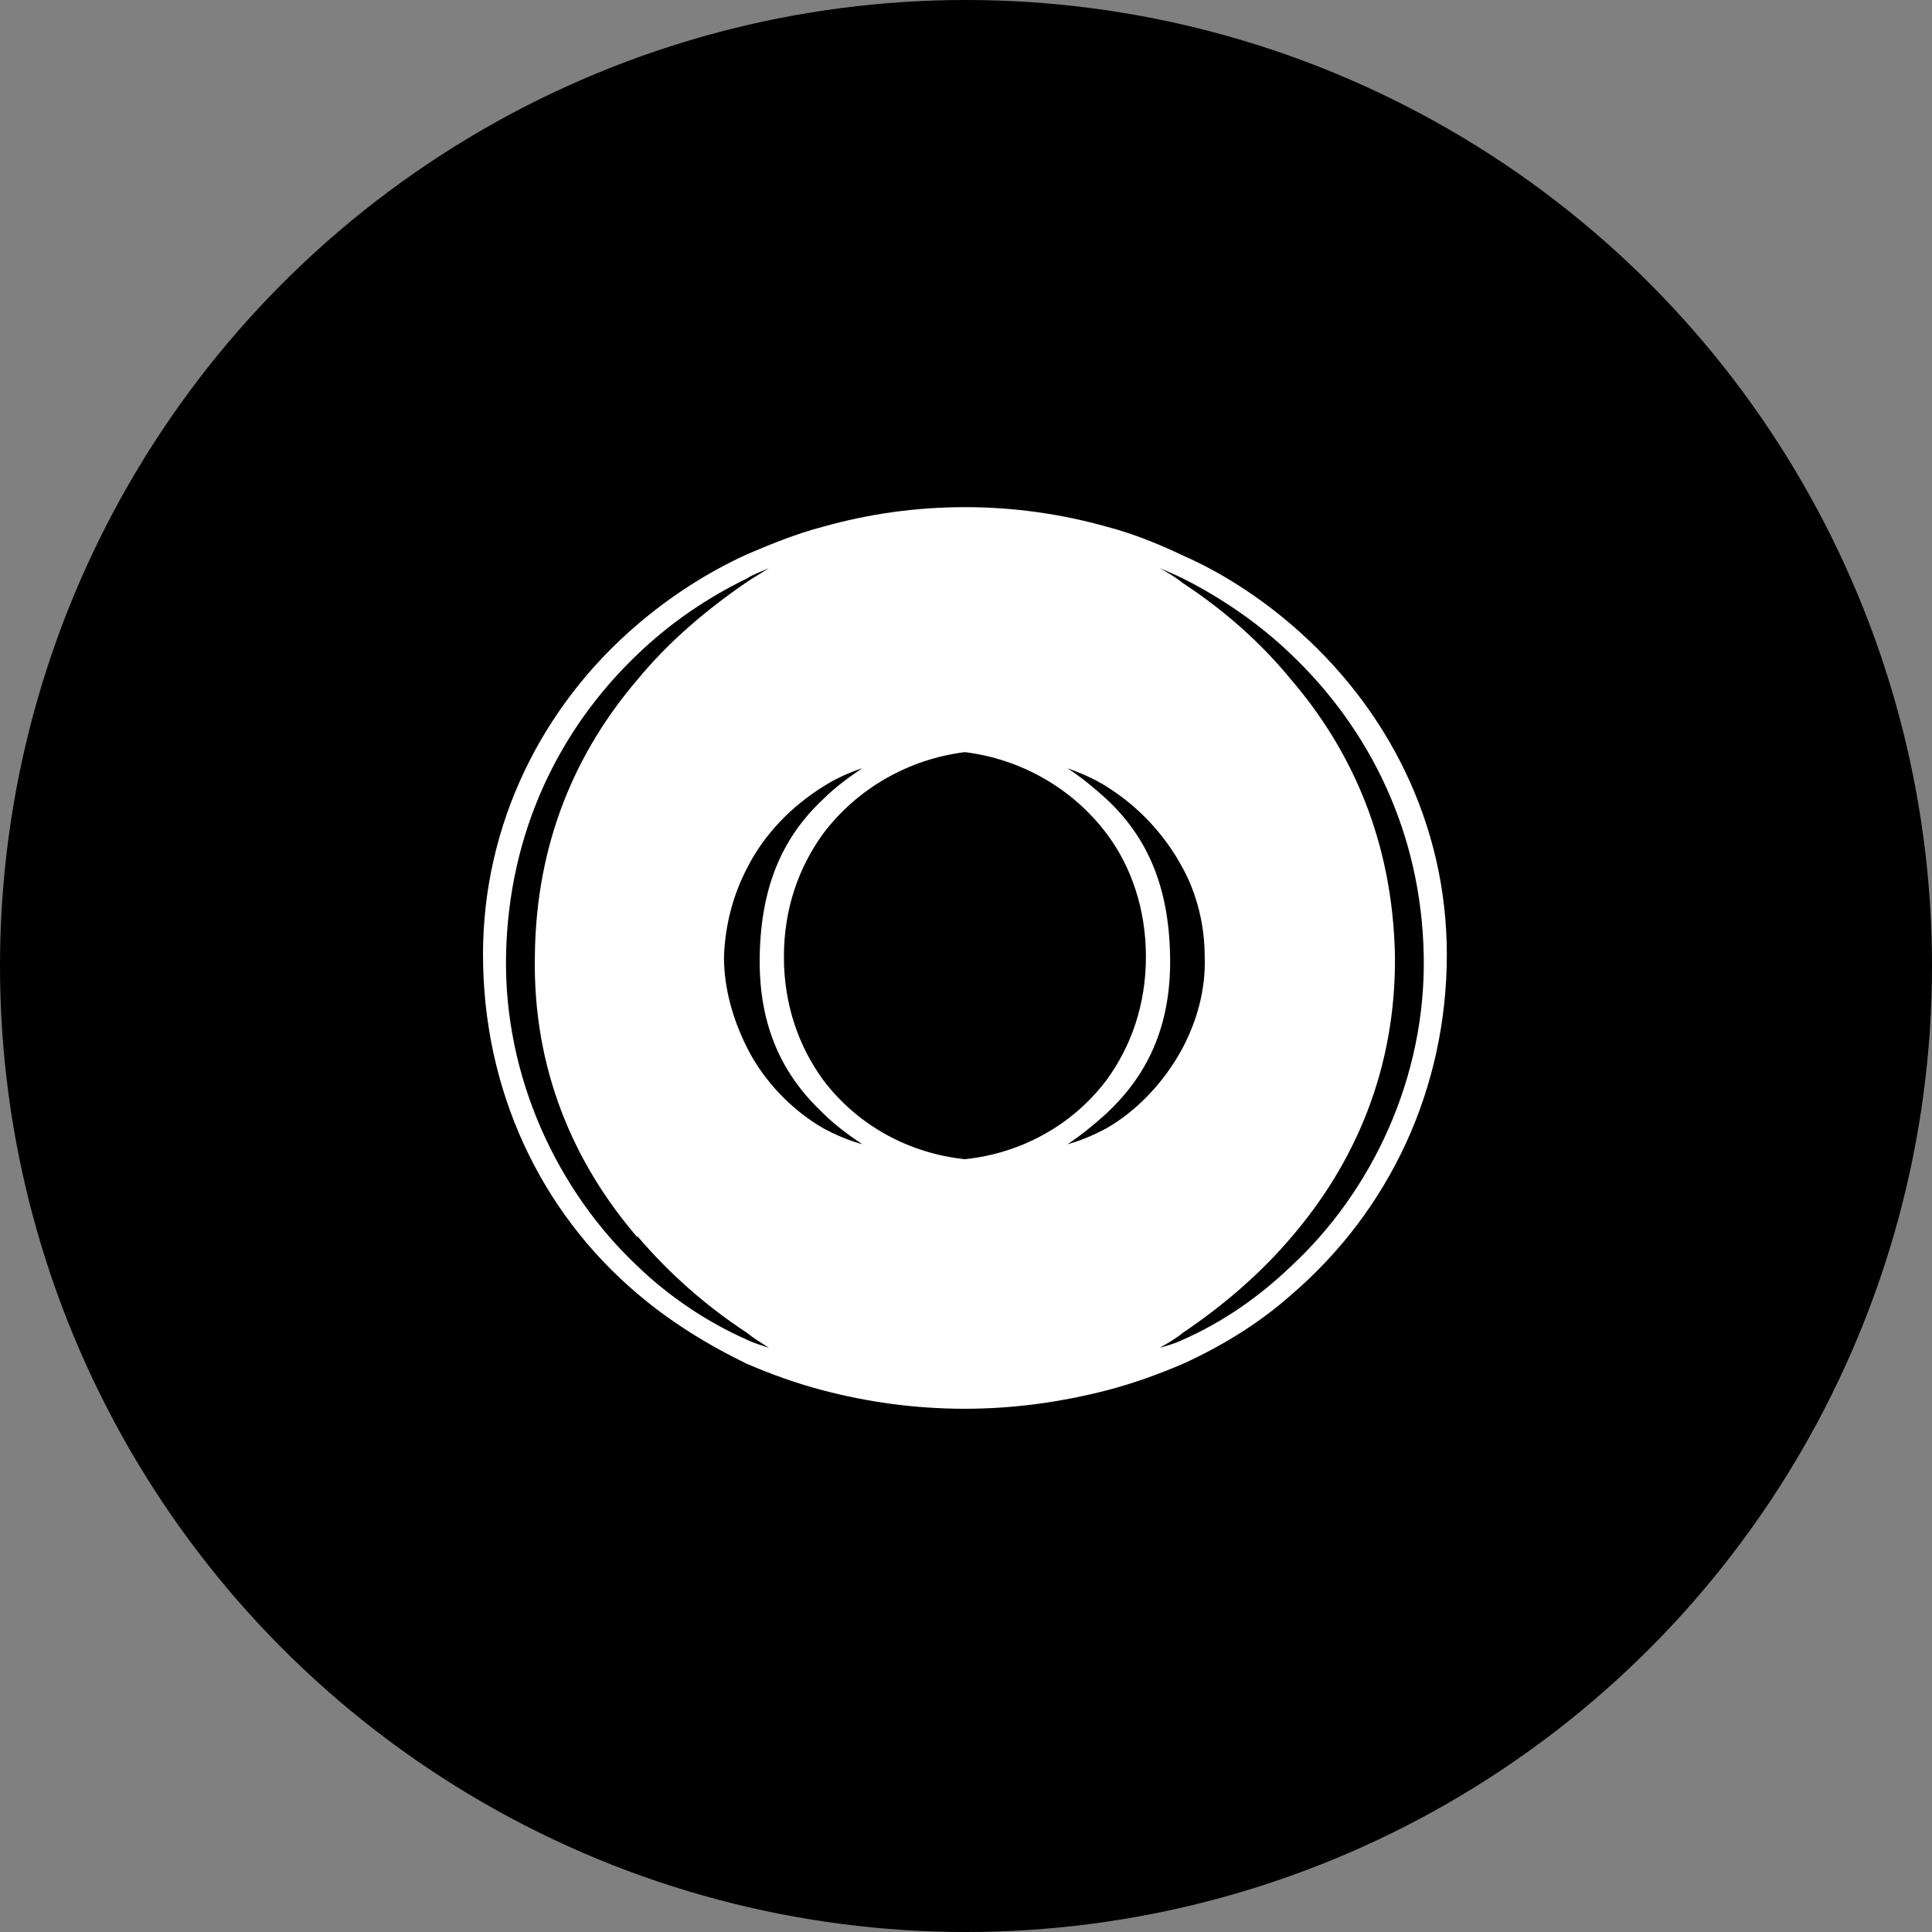 <svg width="40" height="40" viewBox="0 0 40 40" fill="none" xmlns="http://www.w3.org/2000/svg">
<rect x="0" y="0" width="40" height="40" fill="#808080" stroke="none"/>
<circle cx="20" cy="20" r="20" fill="black"/>
<g clip-path="url(#clip0_14382_18854)">
<path fill-rule="evenodd" clip-rule="evenodd" d="M26.732 12.929C26.064 12.357 25.3 11.857 24.489 11.5C23.987 11.262 23.462 11.048 22.913 10.905C21.982 10.643 21.004 10.5 19.977 10.5C18.951 10.5 17.972 10.643 17.041 10.905C16.492 11.048 15.967 11.262 15.466 11.476C14.631 11.857 13.867 12.357 13.198 12.929C11.217 14.619 10 17.071 10 19.762C10 22.548 11.17 25.071 13.198 26.786C13.867 27.357 14.631 27.833 15.466 28.238C15.967 28.452 16.492 28.643 17.041 28.786C17.948 29.024 18.927 29.167 19.977 29.167C21.004 29.167 21.982 29.024 22.913 28.786C23.462 28.643 23.987 28.452 24.489 28.238C25.324 27.857 26.088 27.381 26.732 26.809C28.761 25.071 29.955 22.548 29.955 19.762C29.955 17.071 28.737 14.643 26.732 12.929ZM15.466 27.738C14.655 27.381 13.867 26.857 13.198 26.214C11.552 24.667 10.43 22.309 10.477 19.786C10.525 17.238 11.575 15.095 13.198 13.548C13.867 12.905 14.631 12.381 15.466 11.976C15.609 11.881 15.776 11.833 15.92 11.762C15.776 11.857 15.609 11.952 15.466 12.048C14.631 12.619 13.843 13.286 13.198 14.071C11.934 15.548 11.098 17.428 11.074 19.786C11.027 22.143 11.886 24.095 13.198 25.619V25.595C13.867 26.381 14.631 27.048 15.466 27.595C15.609 27.714 15.776 27.809 15.92 27.905C15.776 27.857 15.609 27.809 15.466 27.738ZM17.041 23.357C16.421 23 15.824 22.405 15.466 21.69C15.18 21.119 14.989 20.476 14.989 19.809C15.013 19.143 15.18 18.524 15.466 17.976C15.824 17.262 16.397 16.69 17.041 16.286C17.304 16.119 17.567 16 17.853 15.905C17.567 16.095 17.28 16.309 17.041 16.548C16.23 17.309 15.752 18.309 15.729 19.809C15.705 21.286 16.23 22.286 17.041 23.048C17.28 23.286 17.567 23.5 17.853 23.69C17.59 23.619 17.304 23.5 17.041 23.357ZM17.041 22.357C16.54 21.667 16.23 20.809 16.23 19.809C16.23 18.809 16.54 17.952 17.041 17.262C17.758 16.309 18.832 15.714 19.977 15.572C21.123 15.714 22.197 16.309 22.913 17.262C23.415 17.929 23.725 18.809 23.725 19.809C23.725 20.809 23.415 21.667 22.913 22.357C22.197 23.309 21.123 23.881 19.977 24C18.832 23.881 17.758 23.309 17.041 22.357ZM22.913 23.357C22.651 23.5 22.364 23.619 22.102 23.691C22.388 23.5 22.651 23.286 22.913 23.048C23.725 22.286 24.25 21.286 24.226 19.809C24.202 18.309 23.725 17.31 22.913 16.548C22.651 16.309 22.388 16.095 22.102 15.905C22.364 16 22.651 16.119 22.913 16.286C23.558 16.691 24.107 17.262 24.489 17.976C24.775 18.5 24.942 19.143 24.942 19.809C24.966 20.5 24.775 21.143 24.489 21.69C24.107 22.405 23.534 23 22.913 23.357ZM26.732 26.214C26.064 26.857 25.3 27.381 24.489 27.738C24.345 27.809 24.178 27.857 24.011 27.905C24.178 27.809 24.345 27.714 24.489 27.595C25.3 27.048 26.088 26.381 26.732 25.619C28.045 24.095 28.904 22.143 28.881 19.786C28.833 17.429 27.997 15.548 26.732 14.072C26.088 13.286 25.324 12.619 24.489 12.072C24.345 11.953 24.178 11.857 24.011 11.762C24.178 11.833 24.345 11.905 24.489 11.976C25.3 12.381 26.088 12.929 26.732 13.548C28.355 15.095 29.43 17.238 29.477 19.786C29.525 22.309 28.403 24.667 26.732 26.214Z" fill="white"/>
</g>
<circle cx="20" cy="20" r="19.5" stroke="black" stroke-opacity="0.05"/>
<defs>
<clipPath id="clip0_14382_18854">
<rect width="20" height="20" fill="white" transform="translate(10 10)"/>
</clipPath>
</defs>
</svg>
